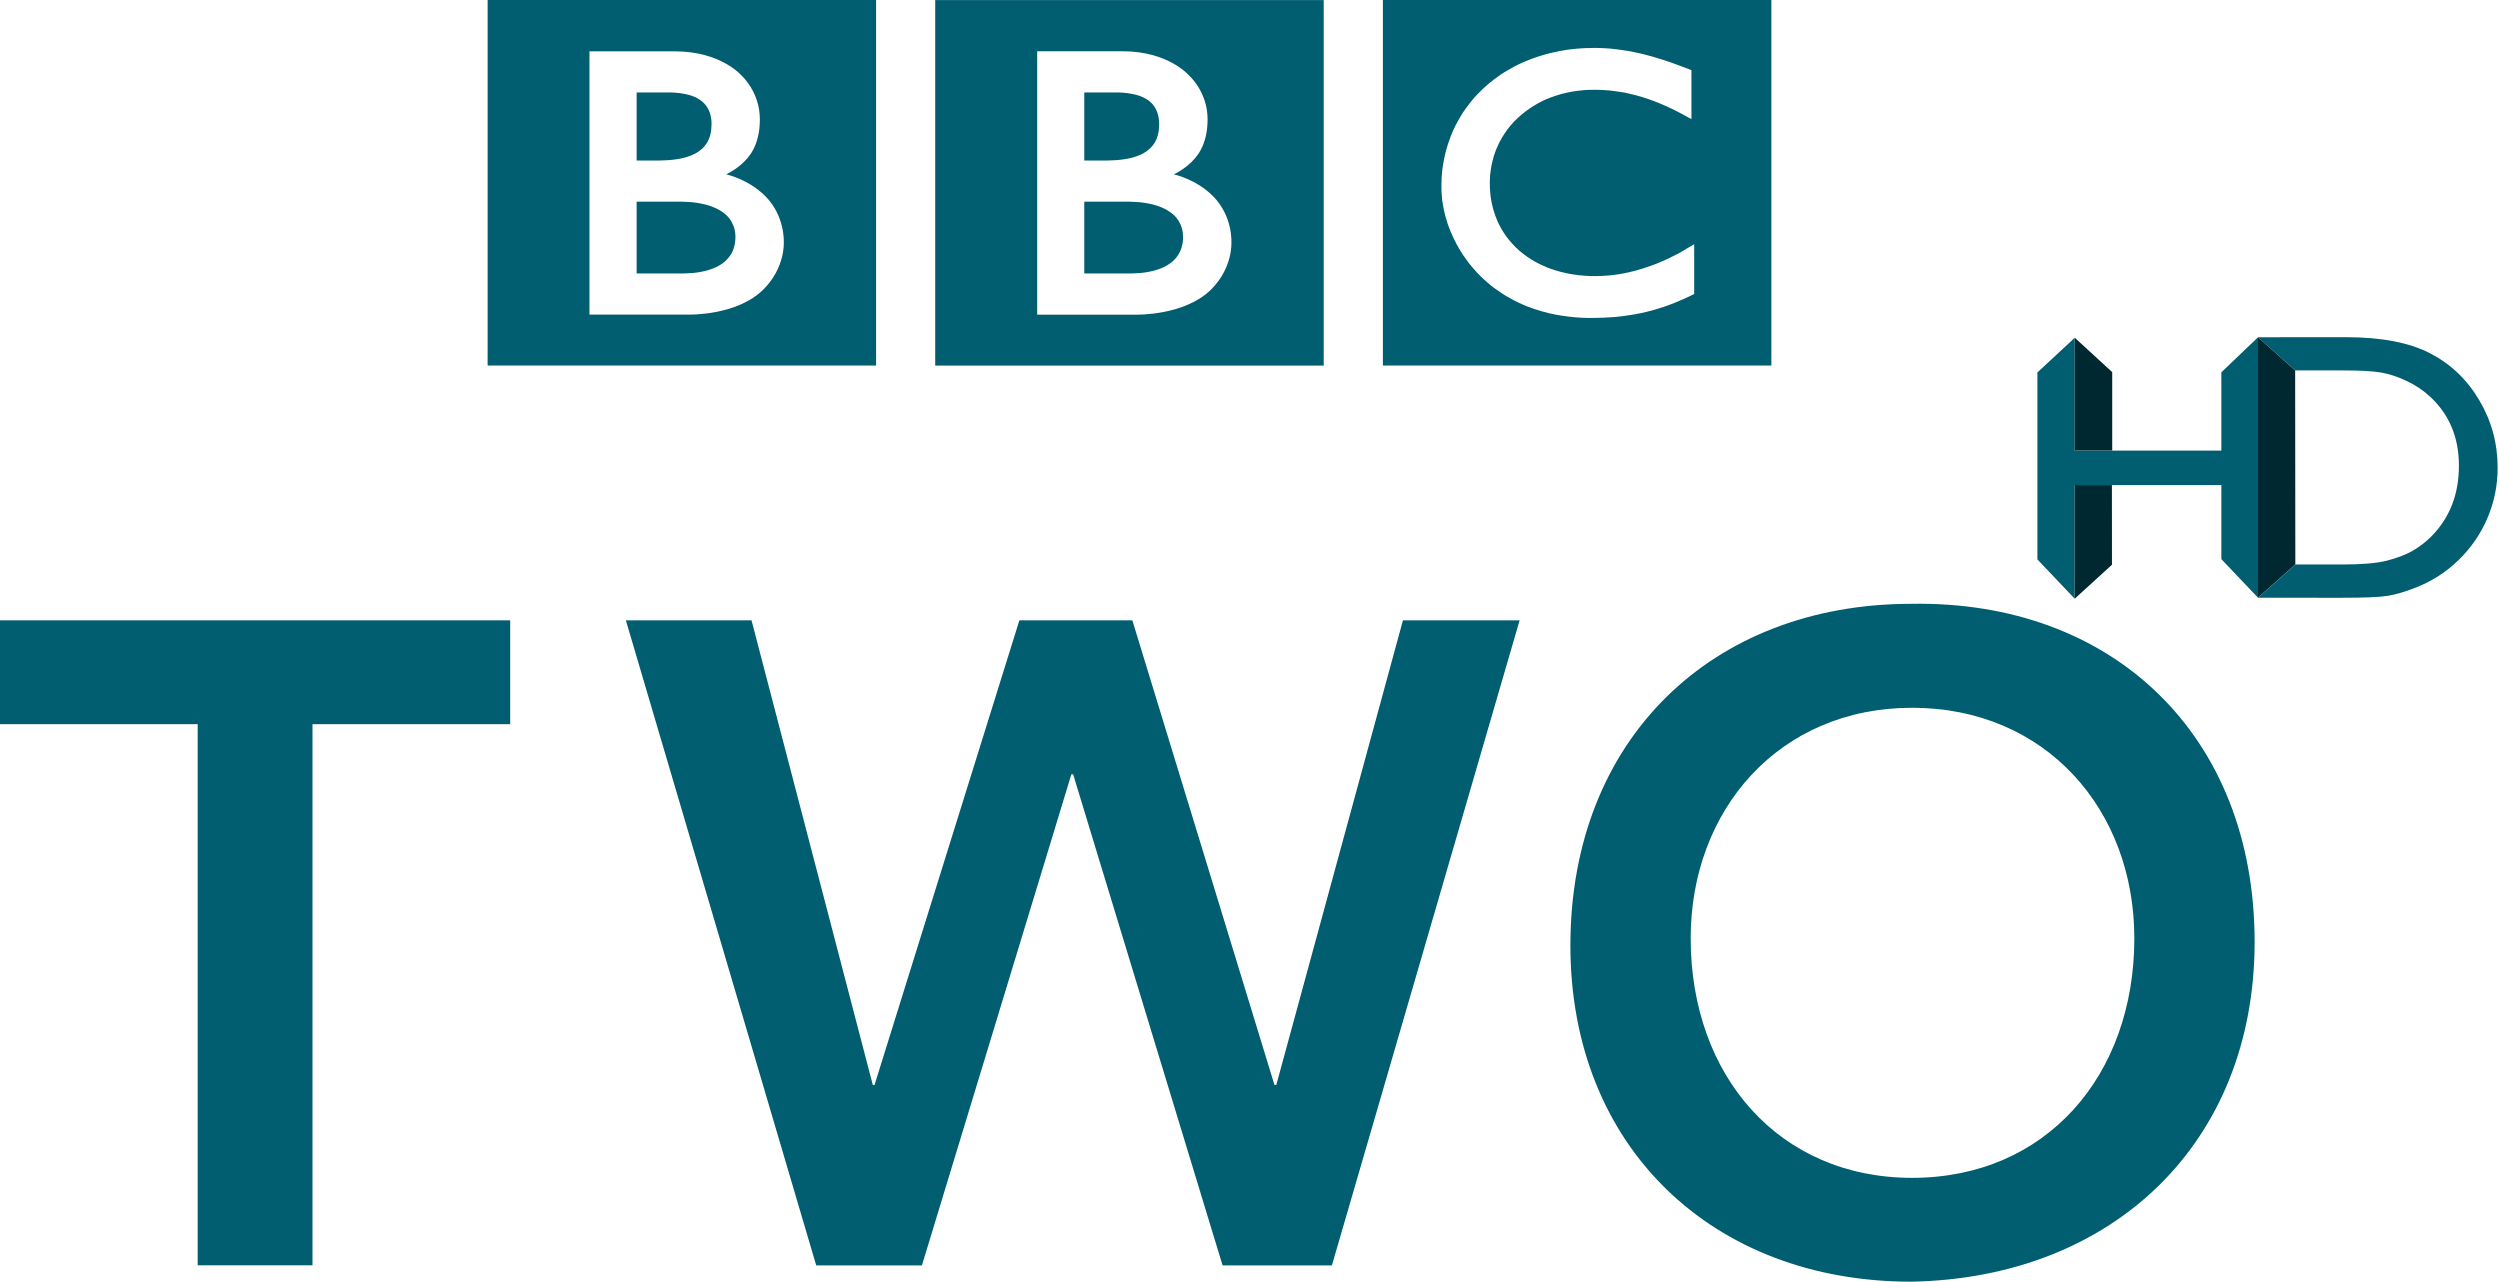<svg width="163.2" height="83.668" version="1.0" viewBox="0 0 163.2 83.668" xmlns="http://www.w3.org/2000/svg">
 <defs>
  <style type="text/css"/>
 </defs>
 <path d="m90.275 6.9033e-7h25.36v23.864h-25.36zm15.976 3.321c-0.115-0.014-0.229-0.036-0.344-0.05l-0.136-0.021c-0.193-0.029-0.394-0.05-0.587-0.072-0.136-0.007-0.272-0.021-0.408-0.029-0.236-0.014-0.48-0.021-0.701-0.021-0.107 0-0.172 0-0.272 0.007-0.186 0-0.372 0.007-0.558 0.021-0.107 0.007-0.208 0.014-0.315 0.021-0.15 0.014-0.301 0.029-0.444 0.05l-0.122 0.014-0.136 0.021-0.172 0.029c-0.072 0.014-0.143 0.021-0.215 0.036-0.1 0.021-0.2 0.043-0.301 0.064-0.594 0.122-1.152 0.293-1.668 0.494-0.265 0.1-0.523 0.215-0.766 0.329-0.2 0.1-0.387 0.2-0.58 0.315-0.179 0.1-0.351 0.208-0.523 0.315-0.093 0.064-0.186 0.129-0.279 0.2-0.079 0.057-0.157 0.115-0.236 0.172-0.157 0.122-0.315 0.251-0.458 0.379-0.136 0.115-0.272 0.243-0.387 0.365-0.107 0.1-0.215 0.208-0.315 0.322-0.1 0.115-0.208 0.229-0.301 0.351-0.107 0.129-0.208 0.265-0.308 0.401-0.079 0.1-0.143 0.208-0.215 0.308-0.05 0.072-0.093 0.143-0.136 0.222-0.265 0.429-0.501 0.895-0.687 1.389-0.236 0.616-0.408 1.274-0.508 1.983-0.029 0.222-0.05 0.444-0.064 0.68-7e-3 0.172-0.014 0.351-0.014 0.537 0 0.129 0 0.265 7e-3 0.401s0.021 0.272 0.036 0.408l7e-3 0.1c0.029 0.157 0.05 0.315 0.079 0.472 0.014 0.064 0.021 0.122 0.036 0.186 0.029 0.129 0.064 0.258 0.093 0.387 0.05 0.165 0.093 0.322 0.143 0.48 0.072 0.193 0.136 0.387 0.215 0.565 0.122 0.293 0.258 0.573 0.401 0.837 0.086 0.157 0.172 0.308 0.265 0.451 0.072 0.122 0.143 0.229 0.222 0.336 0.1 0.143 0.2 0.286 0.301 0.415 0.107 0.136 0.222 0.272 0.329 0.394 0.136 0.157 0.265 0.293 0.401 0.422l0.072 0.072c0.107 0.107 0.229 0.222 0.365 0.336 0.093 0.079 0.186 0.165 0.286 0.243 0.1 0.072 0.2 0.157 0.308 0.229 0.129 0.093 0.265 0.186 0.408 0.279 0.15 0.1 0.308 0.193 0.48 0.286 0.336 0.193 0.701 0.372 1.109 0.537 0.15 0.057 0.308 0.115 0.472 0.172 0.165 0.057 0.329 0.107 0.501 0.157 0.286 0.086 0.594 0.157 0.916 0.222 0.265 0.05 0.53 0.086 0.809 0.122s0.565 0.064 0.866 0.079c0.143 0.007 0.286 0.007 0.437 0.014h0.208c0.537 0 1.024-0.021 1.489-0.057l0.086-0.007c0.179-0.021 0.358-0.036 0.53-0.057 0.258-0.036 0.508-0.072 0.744-0.115 0.15-0.029 0.293-0.057 0.437-0.086 0.222-0.043 0.422-0.1 0.623-0.15 0.15-0.036 0.286-0.079 0.422-0.122 0.165-0.05 0.322-0.1 0.472-0.15l0.143-0.05c0.072-0.029 0.172-0.064 0.286-0.107 0.15-0.057 0.336-0.129 0.544-0.222 0.129-0.05 0.265-0.115 0.401-0.179 0.122-0.057 0.258-0.115 0.387-0.179 0.05-0.029 0.107-0.057 0.165-0.086v-3.25c-0.036 0.021-0.079 0.043-0.115 0.072l-0.222 0.129c-0.229 0.136-0.437 0.265-0.651 0.387-0.243 0.122-0.472 0.243-0.701 0.351-0.401 0.186-0.787 0.351-1.159 0.48-0.709 0.258-1.36 0.422-1.933 0.523-0.072 0.007-0.136 0.021-0.2 0.029-0.165 0.029-0.315 0.043-0.458 0.064-0.229 0.021-0.437 0.036-0.63 0.043-0.122 0.007-0.243 0.007-0.344 0.007-0.236 0-0.472 0-0.709-0.021-0.286-0.021-0.573-0.05-0.866-0.1-0.472-0.079-0.945-0.2-1.403-0.365-0.072-0.029-0.143-0.057-0.208-0.079-0.043-0.021-0.086-0.036-0.136-0.057-0.072-0.029-0.15-0.064-0.222-0.1-0.157-0.072-0.315-0.157-0.472-0.243-0.072-0.043-0.15-0.086-0.229-0.136-0.079-0.05-0.157-0.1-0.229-0.15-0.093-0.064-0.186-0.136-0.279-0.208-0.086-0.072-0.179-0.143-0.258-0.208l-0.107-0.1-0.05-0.05-0.036-0.029-0.036-0.036c-0.15-0.15-0.279-0.293-0.408-0.444-0.064-0.079-0.129-0.165-0.193-0.243-0.057-0.086-0.115-0.165-0.165-0.243s-0.1-0.157-0.143-0.229c-0.064-0.115-0.129-0.236-0.186-0.344-0.05-0.1-0.093-0.193-0.129-0.293-0.072-0.165-0.136-0.329-0.179-0.487-0.043-0.122-0.079-0.243-0.1-0.358-0.093-0.344-0.136-0.651-0.157-0.916-0.014-0.1-0.014-0.193-0.021-0.279-7e-3 -0.136-7e-3 -0.243-7e-3 -0.336v-0.208c7e-3 -0.186 0.021-0.422 0.064-0.694 0.021-0.157 0.057-0.329 0.1-0.515 0.029-0.122 0.064-0.243 0.1-0.372 0.036-0.115 0.079-0.236 0.122-0.351 0.029-0.086 0.064-0.165 0.107-0.243 0.043-0.115 0.093-0.222 0.15-0.329 0.043-0.086 0.093-0.172 0.143-0.258 0.107-0.179 0.229-0.365 0.365-0.551 0.05-0.064 0.1-0.129 0.15-0.193 0.072-0.086 0.143-0.165 0.222-0.251 0.036-0.043 0.072-0.086 0.115-0.122 0.601-0.601 1.267-1.045 1.961-1.367 0.107-0.043 0.222-0.086 0.329-0.136 0.115-0.043 0.222-0.079 0.329-0.115 0.122-0.043 0.251-0.079 0.365-0.115 0.115-0.029 0.229-0.057 0.344-0.086 0.115-0.029 0.229-0.05 0.344-0.072 0.129-0.021 0.251-0.043 0.372-0.057 0.129-0.014 0.258-0.029 0.379-0.043 0.236-0.021 0.472-0.029 0.694-0.029h0.229c0.172 0.007 0.329 0.007 0.494 0.021 0.115 0.007 0.222 0.014 0.329 0.021 0.2 0.021 0.401 0.05 0.587 0.079 0.172 0.021 0.329 0.05 0.487 0.079 0.229 0.05 0.444 0.1 0.63 0.15 0.129 0.036 0.243 0.072 0.351 0.1 0.157 0.043 0.293 0.086 0.394 0.122 0.179 0.064 0.279 0.1 0.279 0.1 0.157 0.057 0.315 0.122 0.472 0.179 0.208 0.086 0.401 0.179 0.594 0.258 0.157 0.079 0.308 0.15 0.451 0.215 0.115 0.057 0.222 0.115 0.322 0.165 0.179 0.1 0.329 0.179 0.451 0.243l0.336 0.186v-3.2s-0.2-0.079-0.544-0.208c-0.157-0.064-0.336-0.129-0.537-0.2-0.115-0.043-0.236-0.086-0.365-0.129-0.1-0.029-0.2-0.072-0.315-0.107-0.115-0.036-0.243-0.079-0.372-0.115-0.093-0.029-0.193-0.064-0.286-0.086l-0.093-0.029c-0.093-0.021-0.186-0.05-0.286-0.079-0.115-0.029-0.236-0.064-0.351-0.093-0.079-0.014-0.157-0.036-0.229-0.05-0.136-0.029-0.258-0.057-0.387-0.086-0.136-0.029-0.272-0.05-0.401-0.079" fill="#005e70"/>
 <g transform="matrix(7.158 0 0 -7.158 70.782 13.164)" fill="#005e70">
  <path d="m0 0v-0.655h0.425s9e-3 0 0.023 1e-3c0.014 0 0.034 1e-3 0.059 3e-3 0.046 4e-3 0.107 0.013 0.166 0.033 0.053 0.018 0.105 0.045 0.145 0.085 0.015 0.015 0.028 0.031 0.038 0.047 0.033 0.052 0.042 0.106 0.044 0.136 1e-3 0.013 1e-3 0.021 1e-3 0.021v0.016c-1e-3 0.013-2e-3 0.037-9e-3 0.063-8e-3 0.031-0.023 0.067-0.05 0.101-5e-3 6e-3 -0.01 0.012-0.016 0.018-0.012 0.012-0.025 0.023-0.039 0.033-0.023 0.017-0.049 0.032-0.078 0.044-0.038 0.017-0.081 0.029-0.128 0.038-0.024 5e-3 -0.05 8e-3 -0.076 0.011-0.016 1e-3 -0.032 2e-3 -0.049 3e-3 -0.014 1e-3 -0.03 2e-3 -0.044 2e-3z" fill="#005e70"/>
 </g>
 <g transform="matrix(7.158 0 0 -7.158 70.782 6.034)" fill="#005e70">
  <path d="m0 0v-0.621h0.206s0.014 0 0.032 1e-3c0.014 0 0.031 1e-3 0.046 2e-3 0.043 3e-3 0.101 9e-3 0.16 0.025 0.011 3e-3 0.023 7e-3 0.034 0.011 0.046 0.016 0.09 0.04 0.124 0.074 0.028 0.027 0.046 0.056 0.058 0.085 0.014 0.036 0.019 0.07 0.021 0.094 2e-3 0.022 2e-3 0.035 2e-3 0.035s1e-3 0.01-1e-3 0.027c-1e-3 0.027-7e-3 0.071-0.028 0.113-0.01 0.02-0.024 0.04-0.043 0.059-0.023 0.023-0.052 0.04-0.082 0.054-0.058 0.025-0.124 0.035-0.18 0.039-0.024 2e-3 -0.046 2e-3 -0.065 2e-3z" fill="#005e70"/>
 </g>
 <g transform="matrix(7.158 0 0 -7.158 61.051 .003)" fill="#005e70">
  <path d="m0 0h3.543v-3.334h-3.543zm0.93-0.467v-2.402h0.903s0.441-0.012 0.685 0.231c0.198 0.199 0.183 0.428 0.183 0.428s0.015 0.239-0.169 0.423c-0.156 0.156-0.356 0.197-0.356 0.197s0.091 0.043 0.16 0.112c0.032 0.032 0.148 0.137 0.148 0.39 0 0.254-0.17 0.401-0.17 0.401s-0.186 0.22-0.605 0.22z" fill="#005e70"/>
 </g>
 <g transform="matrix(7.158 0 0 -7.158 41.559 13.164)" fill="#005e70">
  <path d="m0 0v-0.655h0.426s8e-3 0 0.022 1e-3c0.014 0 0.034 1e-3 0.059 3e-3 0.047 4e-3 0.107 0.013 0.166 0.033 0.054 0.018 0.106 0.045 0.145 0.085 0.015 0.015 0.028 0.031 0.039 0.047 0.033 0.052 0.041 0.106 0.043 0.136 1e-3 0.013 1e-3 0.021 1e-3 0.021v0.016c0 0.013-2e-3 0.037-8e-3 0.063-9e-3 0.031-0.024 0.067-0.05 0.101-5e-3 6e-3 -0.011 0.012-0.017 0.018-0.012 0.012-0.024 0.023-0.038 0.033-0.023 0.017-0.05 0.032-0.079 0.044-0.038 0.017-0.081 0.029-0.128 0.038-0.024 5e-3 -0.049 8e-3 -0.075 0.011-0.017 1e-3 -0.033 2e-3 -0.05 3e-3 -0.014 1e-3 -0.03 2e-3 -0.045 2e-3z" fill="#005e70"/>
 </g>
 <g transform="matrix(7.158 0 0 -7.158 41.559 6.034)" fill="#005e70">
  <path d="m0 0v-0.621h0.206s0.014 0 0.032 1e-3c0.014 0 0.031 1e-3 0.046 2e-3 0.043 3e-3 0.101 9e-3 0.16 0.025 0.011 3e-3 0.023 7e-3 0.034 0.011 0.046 0.016 0.09 0.04 0.125 0.074 0.027 0.027 0.045 0.056 0.057 0.085 0.015 0.036 0.02 0.07 0.021 0.094 2e-3 0.022 2e-3 0.035 2e-3 0.035s1e-3 0.01 0 0.027c-2e-3 0.027-7e-3 0.071-0.029 0.113-0.01 0.02-0.024 0.04-0.043 0.059-0.023 0.023-0.051 0.04-0.081 0.054-0.058 0.025-0.125 0.035-0.181 0.039-0.024 2e-3 -0.046 2e-3 -0.065 2e-3z" fill="#005e70"/>
 </g>
 <path d="m31.832 6.9033e-7h25.36v23.864h-25.36zm6.649 3.35v17.186h6.471s3.156 0.093 4.896-1.653c1.417-1.417 1.317-3.056 1.317-3.056s0.1-1.718-1.21-3.028c-1.117-1.117-2.548-1.417-2.548-1.417s0.644-0.301 1.145-0.802c0.229-0.229 1.052-0.973 1.052-2.784 0-1.825-1.21-2.877-1.21-2.877s-1.331-1.567-4.33-1.567h-5.583z" fill="#005e70"/>
 <g transform="matrix(7.158 0 0 -7.158 12.905 47.274)" fill="#005e70">
  <path d="m0 0h-1.803v0.947h4.653v-0.947h-1.803v-4.935h-1.047z" fill="#005e70"/>
 </g>
 <g transform="matrix(7.158 0 0 -7.158 40.856 40.494)" fill="#005e70">
  <path d="m0 0h1.146l1.106-4.237h0.016l1.321 4.237h1.03l1.296-4.237h0.017l1.155 4.237h1.064l-1.712-5.883h-0.997l-1.363 4.479h-0.016l-1.363-4.479h-0.964z" fill="#005e70"/>
 </g>
 <g transform="matrix(7.158 0 0 -7.158 124.82 76.89)" fill="#005e70">
  <path d="m0 0c1.221 0 2.027 0.93 2.027 2.185 0 1.171-0.806 2.102-2.027 2.102-1.213 0-2.019-0.931-2.019-2.102 0-1.255 0.806-2.185 2.019-2.185m-8e-3 5.235c1.836 0.033 3.132-1.197 3.132-3.083 0-1.837-1.296-3.066-3.132-3.099-1.812 0-3.108 1.229-3.108 3.066 0 1.886 1.296 3.116 3.108 3.116" fill="#005e70"/>
 </g>
 <g transform="matrix(1.073 0 0 1.073 -166.75 -86.514)">
  <path d="m292.78 116.99 2.271-2.021-0.011-11.807-2.26-2.018z" fill="#002830" stroke-width="4.205"/>
  <path d="m290.55 103.28 2.23-2.134 3.4e-4 15.847-2.23-2.347v-4.505h-8.921v6.913l-2.271-2.392v-11.376l2.271-2.108v6.865h8.921z" fill="#005e70" fill-rule="evenodd" stroke-width="5.257"/>
  <path d="m292.78 116.99 2.276-2.019h2.891c1.135 0 2.019-0.074 2.65-0.226 0.626-0.163 1.151-0.357 1.567-0.594 0.421-0.242 0.81-0.536 1.157-0.883 1.125-1.135 1.682-2.571 1.682-4.306 0-1.708-0.578-3.096-1.724-4.174-0.426-0.4-0.915-0.731-1.467-0.988-0.547-0.257-1.062-0.426-1.561-0.51-0.489-0.084-1.277-0.126-2.371-0.126h-2.839l-2.26-2.018 5.336-4e-3c2.161 0 3.869 0.326 5.126 0.978 1.256 0.647 2.255 1.598 2.996 2.854 0.746 1.256 1.12 2.628 1.12 4.111 0 1.062-0.205 2.076-0.615 3.049-0.41 0.967-0.994 1.819-1.75 2.555-0.773 0.757-1.672 1.33-2.692 1.714-0.599 0.236-1.151 0.4-1.651 0.478-0.499 0.079-1.456 0.116-2.86 0.116l-5.01-4e-3z" fill="#005e70" fill-rule="evenodd" stroke-width="4.205"/>
  <path d="m281.63 117.05v-6.913l2.261 2e-3 4e-3 4.847-2.265 2.064z" fill="#002830" stroke-width="4.205"/>
  <path d="m283.91 108.04h-2.281v-6.866l2.281 2.095z" fill="#002830" stroke-width="4.205"/>
 </g>
</svg>
